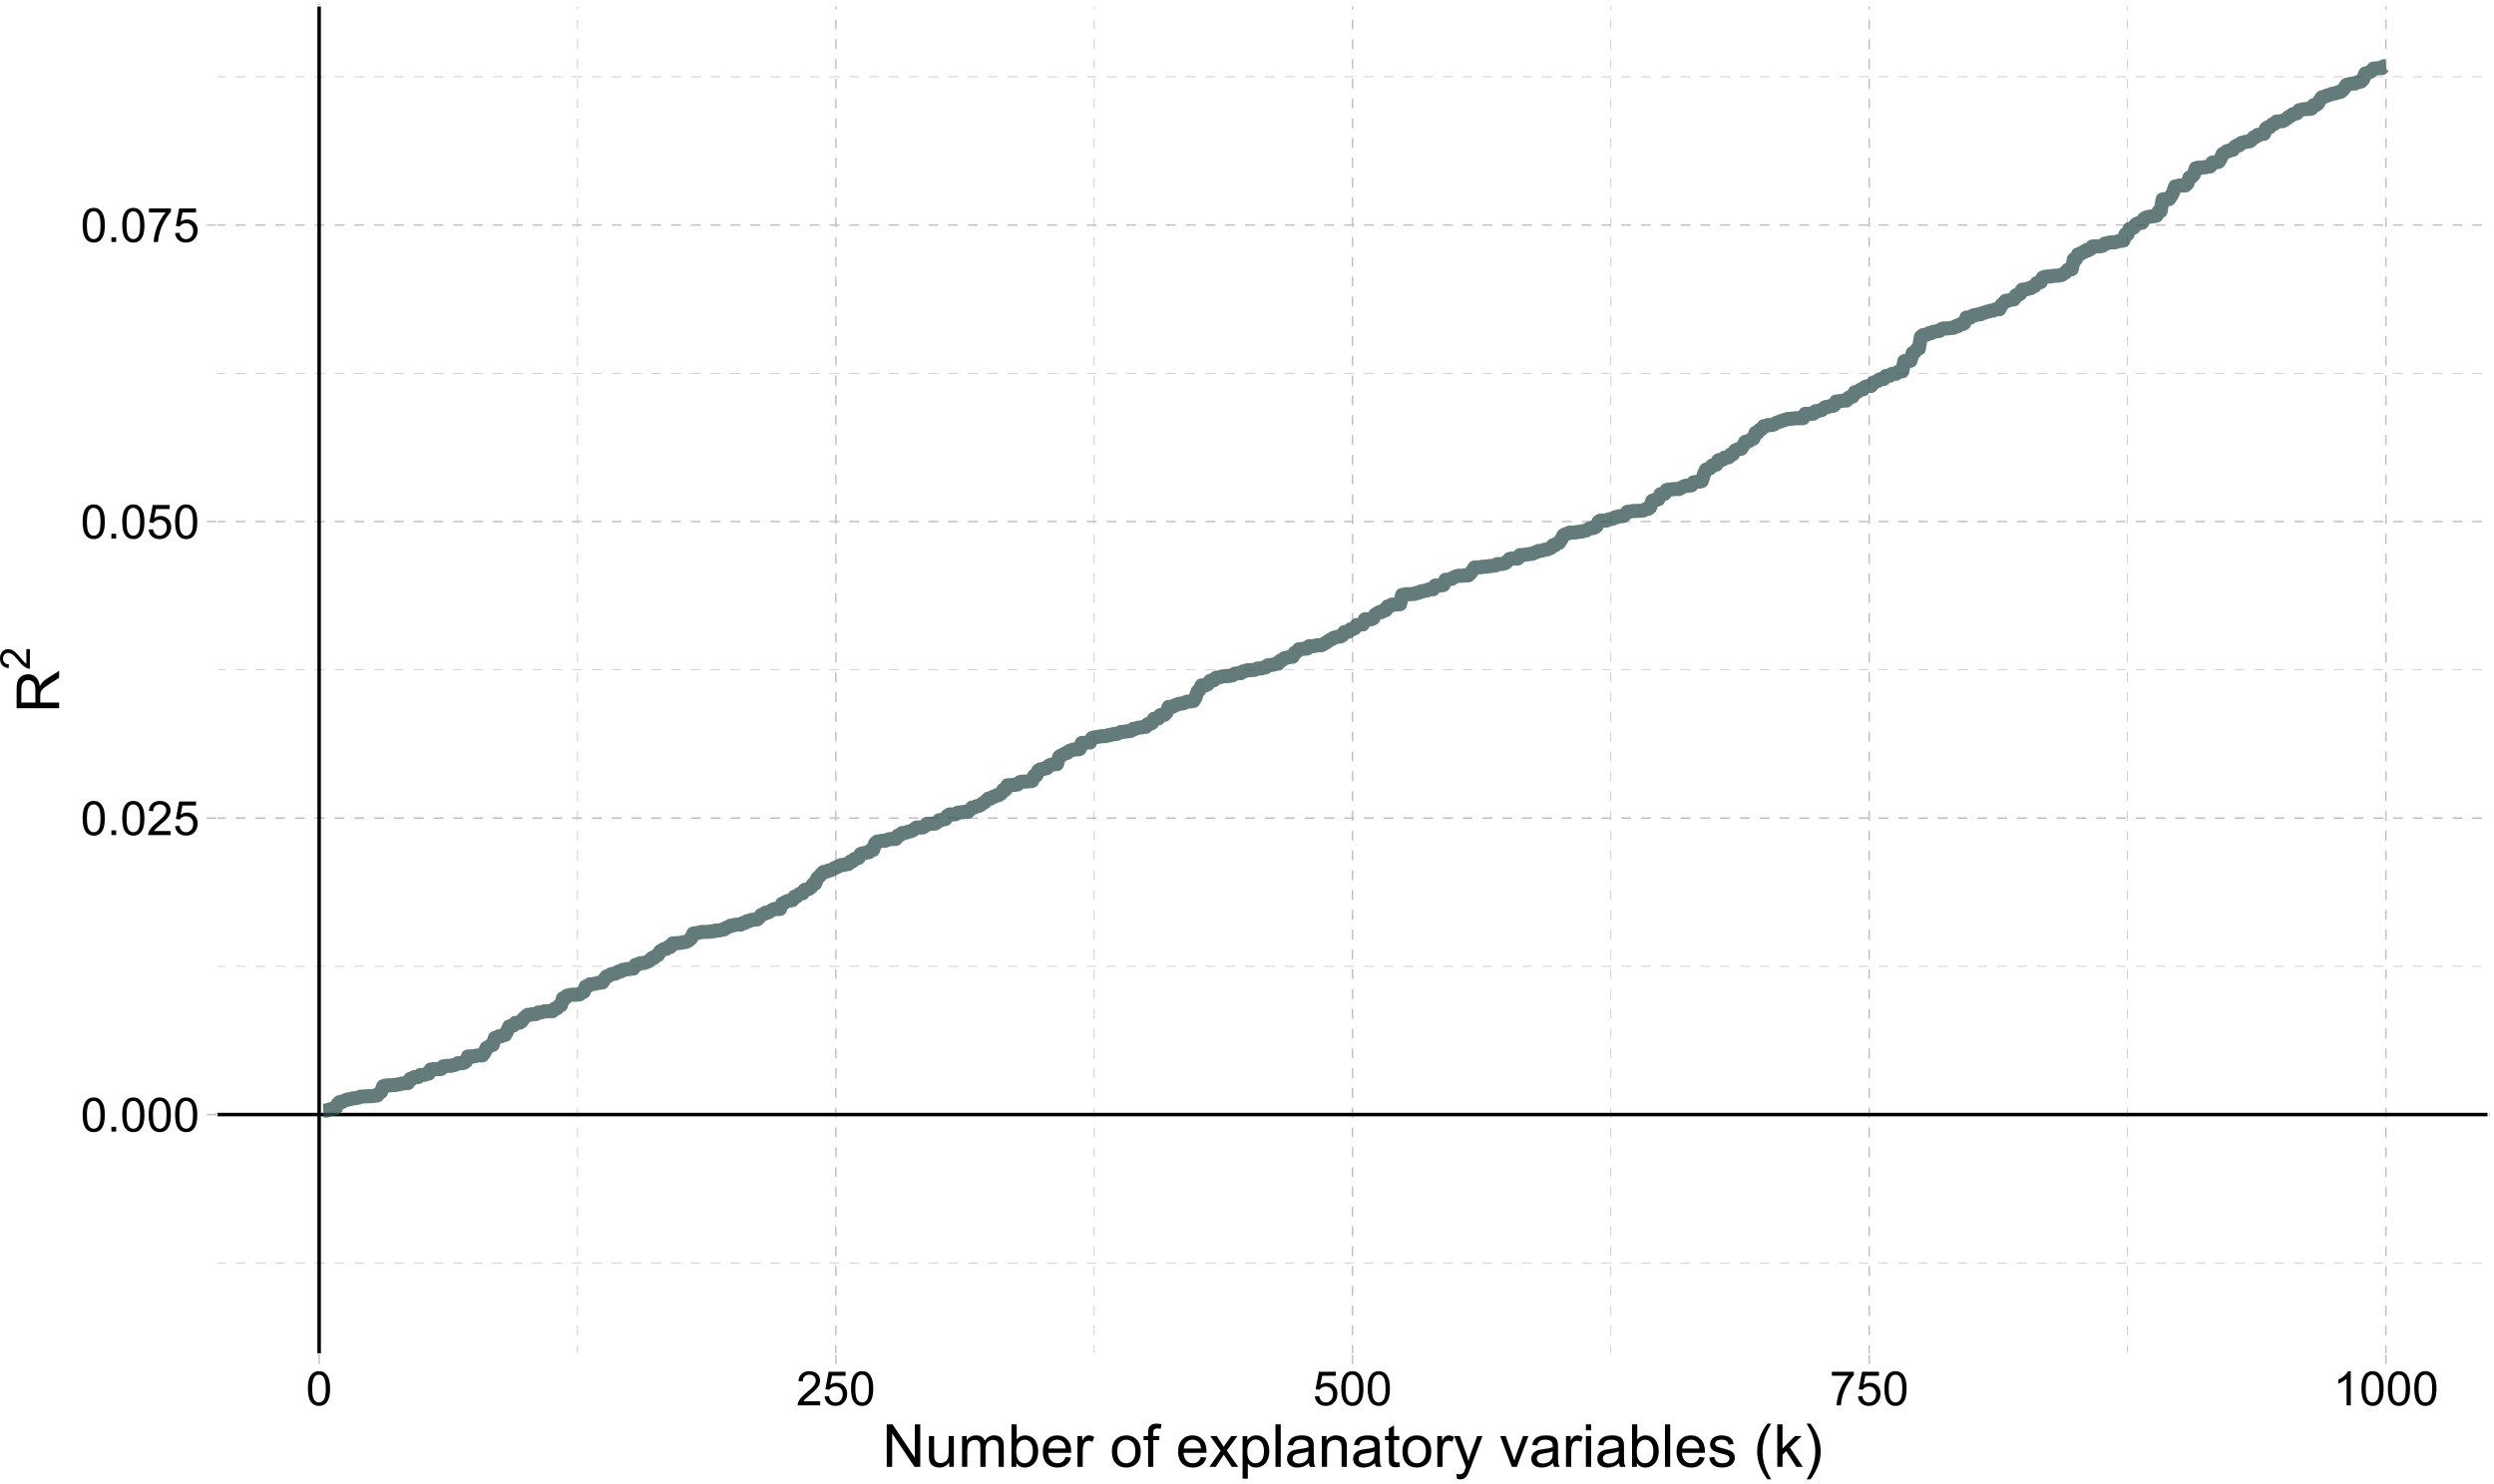 <?xml version="1.0" encoding="UTF-8"?>
<svg xmlns="http://www.w3.org/2000/svg" xmlns:xlink="http://www.w3.org/1999/xlink" width="756pt" height="450pt" viewBox="0 0 756 450" version="1.1">
<defs>
<g>
<symbol overflow="visible" id="glyph0-0">
<path style="stroke:none;" d="M 1.801 0 L 1.801 -9 L 9 -9 L 9 0 Z M 2.023 -0.227 L 8.773 -0.227 L 8.773 -8.773 L 2.023 -8.773 Z M 2.023 -0.227 "/>
</symbol>
<symbol overflow="visible" id="glyph0-1">
<path style="stroke:none;" d="M 0.598 -5.082 C 0.598 -6.297 0.723 -7.277 0.973 -8.023 C 1.223 -8.766 1.594 -9.34 2.09 -9.746 C 2.582 -10.145 3.203 -10.348 3.957 -10.352 C 4.508 -10.348 4.996 -10.234 5.414 -10.016 C 5.828 -9.789 6.172 -9.469 6.445 -9.051 C 6.719 -8.629 6.93 -8.117 7.086 -7.52 C 7.238 -6.914 7.316 -6.102 7.32 -5.082 C 7.316 -3.871 7.191 -2.895 6.945 -2.152 C 6.695 -1.406 6.324 -0.832 5.832 -0.43 C 5.332 -0.023 4.707 0.176 3.957 0.176 C 2.961 0.176 2.184 -0.18 1.617 -0.895 C 0.938 -1.75 0.598 -3.145 0.598 -5.082 Z M 1.898 -5.082 C 1.898 -3.387 2.094 -2.262 2.492 -1.703 C 2.883 -1.141 3.371 -0.859 3.957 -0.863 C 4.535 -0.859 5.027 -1.141 5.426 -1.707 C 5.82 -2.266 6.016 -3.391 6.02 -5.082 C 6.016 -6.777 5.82 -7.906 5.426 -8.465 C 5.027 -9.02 4.531 -9.297 3.945 -9.301 C 3.359 -9.297 2.895 -9.051 2.551 -8.562 C 2.113 -7.93 1.898 -6.77 1.898 -5.082 Z M 1.898 -5.082 "/>
</symbol>
<symbol overflow="visible" id="glyph0-2">
<path style="stroke:none;" d="M 1.309 0 L 1.309 -1.441 L 2.75 -1.441 L 2.75 0 Z M 1.309 0 "/>
</symbol>
<symbol overflow="visible" id="glyph0-3">
<path style="stroke:none;" d="M 7.25 -1.215 L 7.25 0 L 0.438 0 C 0.426 -0.305 0.473 -0.598 0.582 -0.879 C 0.754 -1.34 1.031 -1.797 1.414 -2.25 C 1.793 -2.699 2.348 -3.219 3.074 -3.812 C 4.191 -4.727 4.949 -5.453 5.344 -5.992 C 5.734 -6.527 5.93 -7.035 5.934 -7.516 C 5.93 -8.016 5.75 -8.438 5.395 -8.785 C 5.035 -9.125 4.566 -9.297 3.992 -9.301 C 3.379 -9.297 2.895 -9.117 2.531 -8.754 C 2.164 -8.387 1.977 -7.879 1.977 -7.234 L 0.676 -7.367 C 0.762 -8.336 1.098 -9.078 1.68 -9.586 C 2.258 -10.094 3.039 -10.348 4.023 -10.352 C 5.008 -10.348 5.789 -10.074 6.367 -9.527 C 6.941 -8.977 7.23 -8.297 7.234 -7.488 C 7.23 -7.074 7.145 -6.668 6.98 -6.273 C 6.809 -5.871 6.531 -5.449 6.141 -5.012 C 5.75 -4.566 5.098 -3.965 4.191 -3.199 C 3.426 -2.559 2.938 -2.125 2.727 -1.902 C 2.508 -1.672 2.332 -1.441 2.195 -1.215 Z M 7.25 -1.215 "/>
</symbol>
<symbol overflow="visible" id="glyph0-4">
<path style="stroke:none;" d="M 0.598 -2.699 L 1.926 -2.812 C 2.023 -2.164 2.25 -1.676 2.609 -1.352 C 2.965 -1.023 3.398 -0.859 3.91 -0.863 C 4.516 -0.859 5.031 -1.09 5.457 -1.551 C 5.875 -2.008 6.086 -2.617 6.09 -3.383 C 6.086 -4.102 5.883 -4.672 5.48 -5.09 C 5.07 -5.504 4.539 -5.711 3.887 -5.715 C 3.477 -5.711 3.109 -5.621 2.785 -5.438 C 2.453 -5.25 2.195 -5.008 2.012 -4.719 L 0.824 -4.871 L 1.82 -10.168 L 6.945 -10.168 L 6.945 -8.957 L 2.832 -8.957 L 2.277 -6.188 C 2.895 -6.617 3.543 -6.832 4.227 -6.836 C 5.121 -6.832 5.883 -6.52 6.504 -5.898 C 7.121 -5.273 7.43 -4.473 7.434 -3.496 C 7.43 -2.559 7.156 -1.75 6.617 -1.074 C 5.953 -0.238 5.051 0.176 3.91 0.176 C 2.969 0.176 2.203 -0.086 1.613 -0.609 C 1.016 -1.133 0.68 -1.828 0.598 -2.699 Z M 0.598 -2.699 "/>
</symbol>
<symbol overflow="visible" id="glyph0-5">
<path style="stroke:none;" d="M 0.684 -8.957 L 0.684 -10.176 L 7.355 -10.176 L 7.355 -9.191 C 6.695 -8.488 6.047 -7.559 5.402 -6.402 C 4.758 -5.242 4.258 -4.051 3.91 -2.832 C 3.652 -1.965 3.492 -1.023 3.426 0 L 2.125 0 C 2.137 -0.809 2.297 -1.785 2.602 -2.938 C 2.906 -4.082 3.34 -5.191 3.91 -6.258 C 4.477 -7.324 5.086 -8.223 5.73 -8.957 Z M 0.684 -8.957 "/>
</symbol>
<symbol overflow="visible" id="glyph0-6">
<path style="stroke:none;" d="M 5.363 0 L 4.098 0 L 4.098 -8.066 C 3.789 -7.773 3.391 -7.48 2.898 -7.191 C 2.402 -6.898 1.957 -6.684 1.566 -6.539 L 1.566 -7.762 C 2.27 -8.094 2.891 -8.496 3.422 -8.973 C 3.953 -9.441 4.328 -9.902 4.551 -10.352 L 5.363 -10.352 Z M 5.363 0 "/>
</symbol>
<symbol overflow="visible" id="glyph1-0">
<path style="stroke:none;" d="M 2.25 0 L 2.25 -11.25 L 11.25 -11.25 L 11.25 0 Z M 2.531 -0.281 L 10.969 -0.281 L 10.969 -10.969 L 2.531 -10.969 Z M 2.531 -0.281 "/>
</symbol>
<symbol overflow="visible" id="glyph1-1">
<path style="stroke:none;" d="M 1.371 0 L 1.371 -12.883 L 3.121 -12.883 L 9.887 -2.77 L 9.887 -12.883 L 11.523 -12.883 L 11.523 0 L 9.773 0 L 3.008 -10.125 L 3.008 0 Z M 1.371 0 "/>
</symbol>
<symbol overflow="visible" id="glyph1-2">
<path style="stroke:none;" d="M 7.305 0 L 7.305 -1.371 C 6.574 -0.316 5.586 0.211 4.344 0.211 C 3.789 0.211 3.273 0.105 2.797 -0.105 C 2.316 -0.316 1.965 -0.578 1.734 -0.898 C 1.504 -1.215 1.34 -1.609 1.25 -2.074 C 1.18 -2.383 1.148 -2.875 1.152 -3.551 L 1.152 -9.336 L 2.734 -9.336 L 2.734 -4.156 C 2.73 -3.328 2.762 -2.773 2.828 -2.488 C 2.926 -2.07 3.137 -1.742 3.461 -1.508 C 3.781 -1.266 4.18 -1.148 4.656 -1.152 C 5.129 -1.148 5.574 -1.27 5.992 -1.516 C 6.406 -1.758 6.699 -2.09 6.875 -2.508 C 7.047 -2.926 7.137 -3.531 7.137 -4.332 L 7.137 -9.336 L 8.719 -9.336 L 8.719 0 Z M 7.305 0 "/>
</symbol>
<symbol overflow="visible" id="glyph1-3">
<path style="stroke:none;" d="M 1.188 0 L 1.188 -9.336 L 2.602 -9.336 L 2.602 -8.023 C 2.891 -8.477 3.277 -8.848 3.77 -9.129 C 4.254 -9.406 4.809 -9.543 5.43 -9.547 C 6.121 -9.543 6.688 -9.398 7.133 -9.113 C 7.57 -8.824 7.883 -8.426 8.07 -7.91 C 8.805 -9 9.766 -9.543 10.953 -9.547 C 11.875 -9.543 12.586 -9.289 13.086 -8.777 C 13.582 -8.262 13.832 -7.469 13.836 -6.406 L 13.836 0 L 12.262 0 L 12.262 -5.879 C 12.258 -6.508 12.207 -6.965 12.105 -7.246 C 12.004 -7.523 11.816 -7.746 11.547 -7.918 C 11.277 -8.082 10.961 -8.168 10.602 -8.172 C 9.941 -8.168 9.398 -7.949 8.965 -7.516 C 8.527 -7.078 8.309 -6.379 8.312 -5.422 L 8.312 0 L 6.734 0 L 6.734 -6.062 C 6.73 -6.762 6.602 -7.289 6.348 -7.645 C 6.086 -7.992 5.664 -8.168 5.078 -8.172 C 4.633 -8.168 4.223 -8.051 3.844 -7.82 C 3.465 -7.582 3.191 -7.238 3.023 -6.793 C 2.852 -6.34 2.766 -5.691 2.77 -4.844 L 2.77 0 Z M 1.188 0 "/>
</symbol>
<symbol overflow="visible" id="glyph1-4">
<path style="stroke:none;" d="M 2.645 0 L 1.18 0 L 1.18 -12.883 L 2.758 -12.883 L 2.758 -8.289 C 3.426 -9.125 4.277 -9.543 5.316 -9.547 C 5.887 -9.543 6.434 -9.43 6.949 -9.199 C 7.461 -8.965 7.883 -8.637 8.215 -8.223 C 8.543 -7.801 8.801 -7.297 8.992 -6.707 C 9.176 -6.113 9.27 -5.48 9.273 -4.809 C 9.27 -3.203 8.875 -1.965 8.086 -1.098 C 7.293 -0.223 6.344 0.211 5.238 0.211 C 4.137 0.211 3.27 -0.246 2.645 -1.168 Z M 2.629 -4.738 C 2.625 -3.617 2.777 -2.809 3.086 -2.312 C 3.582 -1.496 4.254 -1.09 5.105 -1.09 C 5.793 -1.09 6.391 -1.387 6.898 -1.988 C 7.398 -2.586 7.652 -3.484 7.656 -4.676 C 7.652 -5.895 7.41 -6.793 6.93 -7.371 C 6.441 -7.949 5.855 -8.238 5.176 -8.242 C 4.48 -8.238 3.883 -7.938 3.383 -7.34 C 2.875 -6.738 2.625 -5.871 2.629 -4.738 Z M 2.629 -4.738 "/>
</symbol>
<symbol overflow="visible" id="glyph1-5">
<path style="stroke:none;" d="M 7.578 -3.008 L 9.211 -2.805 C 8.953 -1.848 8.473 -1.105 7.777 -0.578 C 7.078 -0.051 6.188 0.211 5.105 0.211 C 3.738 0.211 2.656 -0.207 1.859 -1.051 C 1.055 -1.887 0.656 -3.066 0.66 -4.586 C 0.656 -6.156 1.059 -7.375 1.871 -8.246 C 2.676 -9.109 3.727 -9.543 5.02 -9.547 C 6.266 -9.543 7.285 -9.117 8.078 -8.27 C 8.867 -7.418 9.262 -6.223 9.266 -4.684 C 9.262 -4.586 9.258 -4.445 9.254 -4.262 L 2.293 -4.262 C 2.348 -3.234 2.641 -2.449 3.164 -1.906 C 3.684 -1.359 4.332 -1.09 5.117 -1.09 C 5.691 -1.09 6.188 -1.242 6.598 -1.547 C 7.008 -1.852 7.332 -2.336 7.578 -3.008 Z M 2.383 -5.562 L 7.594 -5.562 C 7.523 -6.344 7.324 -6.934 6.996 -7.328 C 6.492 -7.934 5.836 -8.238 5.035 -8.242 C 4.305 -8.238 3.695 -7.996 3.203 -7.512 C 2.707 -7.027 2.434 -6.375 2.383 -5.562 Z M 2.383 -5.562 "/>
</symbol>
<symbol overflow="visible" id="glyph1-6">
<path style="stroke:none;" d="M 1.168 0 L 1.168 -9.336 L 2.594 -9.336 L 2.594 -7.918 C 2.953 -8.578 3.289 -9.016 3.598 -9.23 C 3.906 -9.438 4.242 -9.543 4.613 -9.547 C 5.145 -9.543 5.688 -9.375 6.242 -9.035 L 5.695 -7.566 C 5.309 -7.793 4.922 -7.91 4.535 -7.91 C 4.188 -7.91 3.875 -7.805 3.602 -7.598 C 3.324 -7.387 3.129 -7.098 3.016 -6.734 C 2.836 -6.168 2.746 -5.555 2.75 -4.887 L 2.75 0 Z M 1.168 0 "/>
</symbol>
<symbol overflow="visible" id="glyph1-7">
<path style="stroke:none;" d=""/>
</symbol>
<symbol overflow="visible" id="glyph1-8">
<path style="stroke:none;" d="M 0.598 -4.668 C 0.598 -6.391 1.078 -7.672 2.039 -8.508 C 2.84 -9.199 3.816 -9.543 4.977 -9.547 C 6.254 -9.543 7.305 -9.125 8.121 -8.285 C 8.934 -7.441 9.34 -6.277 9.344 -4.797 C 9.34 -3.594 9.16 -2.648 8.801 -1.961 C 8.441 -1.27 7.914 -0.734 7.227 -0.359 C 6.535 0.023 5.785 0.211 4.977 0.211 C 3.664 0.211 2.609 -0.207 1.805 -1.047 C 1 -1.883 0.598 -3.09 0.598 -4.668 Z M 2.223 -4.668 C 2.219 -3.469 2.48 -2.574 3.004 -1.98 C 3.523 -1.387 4.18 -1.09 4.977 -1.09 C 5.758 -1.09 6.41 -1.387 6.934 -1.984 C 7.453 -2.582 7.715 -3.492 7.719 -4.719 C 7.715 -5.871 7.453 -6.746 6.93 -7.344 C 6.402 -7.934 5.75 -8.23 4.977 -8.234 C 4.18 -8.23 3.523 -7.938 3.004 -7.348 C 2.48 -6.754 2.219 -5.859 2.223 -4.668 Z M 2.223 -4.668 "/>
</symbol>
<symbol overflow="visible" id="glyph1-9">
<path style="stroke:none;" d="M 1.562 0 L 1.562 -8.102 L 0.168 -8.102 L 0.168 -9.336 L 1.562 -9.336 L 1.562 -10.328 C 1.559 -10.949 1.613 -11.414 1.73 -11.727 C 1.879 -12.133 2.148 -12.465 2.535 -12.723 C 2.914 -12.973 3.453 -13.102 4.148 -13.105 C 4.594 -13.102 5.086 -13.047 5.625 -12.945 L 5.387 -11.566 C 5.055 -11.625 4.746 -11.652 4.457 -11.656 C 3.973 -11.652 3.633 -11.551 3.434 -11.348 C 3.234 -11.141 3.133 -10.758 3.137 -10.195 L 3.137 -9.336 L 4.957 -9.336 L 4.957 -8.102 L 3.137 -8.102 L 3.137 0 Z M 1.562 0 "/>
</symbol>
<symbol overflow="visible" id="glyph1-10">
<path style="stroke:none;" d="M 0.133 0 L 3.543 -4.852 L 0.387 -9.336 L 2.363 -9.336 L 3.797 -7.145 C 4.066 -6.727 4.281 -6.379 4.445 -6.102 C 4.703 -6.484 4.941 -6.828 5.16 -7.129 L 6.734 -9.336 L 8.621 -9.336 L 5.398 -4.938 L 8.867 0 L 6.926 0 L 5.008 -2.898 L 4.5 -3.684 L 2.047 0 Z M 0.133 0 "/>
</symbol>
<symbol overflow="visible" id="glyph1-11">
<path style="stroke:none;" d="M 1.188 3.578 L 1.188 -9.336 L 2.629 -9.336 L 2.629 -8.121 C 2.965 -8.594 3.348 -8.949 3.777 -9.188 C 4.203 -9.426 4.723 -9.543 5.336 -9.547 C 6.129 -9.543 6.832 -9.34 7.445 -8.93 C 8.051 -8.516 8.512 -7.934 8.824 -7.191 C 9.133 -6.441 9.285 -5.625 9.289 -4.738 C 9.285 -3.781 9.113 -2.922 8.773 -2.156 C 8.43 -1.391 7.934 -0.805 7.281 -0.398 C 6.625 0.008 5.938 0.211 5.219 0.211 C 4.691 0.211 4.219 0.102 3.801 -0.121 C 3.379 -0.344 3.035 -0.625 2.77 -0.969 L 2.77 3.578 Z M 2.617 -4.613 C 2.613 -3.41 2.855 -2.523 3.348 -1.949 C 3.832 -1.375 4.422 -1.09 5.117 -1.09 C 5.816 -1.09 6.418 -1.387 6.922 -1.98 C 7.418 -2.574 7.668 -3.496 7.672 -4.746 C 7.668 -5.934 7.426 -6.824 6.938 -7.418 C 6.445 -8.008 5.859 -8.301 5.188 -8.305 C 4.508 -8.301 3.91 -7.988 3.395 -7.359 C 2.871 -6.727 2.613 -5.809 2.617 -4.613 Z M 2.617 -4.613 "/>
</symbol>
<symbol overflow="visible" id="glyph1-12">
<path style="stroke:none;" d="M 1.152 0 L 1.152 -12.883 L 2.734 -12.883 L 2.734 0 Z M 1.152 0 "/>
</symbol>
<symbol overflow="visible" id="glyph1-13">
<path style="stroke:none;" d="M 7.277 -1.152 C 6.691 -0.652 6.125 -0.301 5.586 -0.098 C 5.039 0.109 4.457 0.211 3.84 0.211 C 2.812 0.211 2.027 -0.039 1.477 -0.539 C 0.922 -1.039 0.645 -1.68 0.648 -2.461 C 0.645 -2.918 0.75 -3.336 0.961 -3.715 C 1.168 -4.09 1.438 -4.391 1.777 -4.621 C 2.113 -4.848 2.496 -5.02 2.918 -5.141 C 3.227 -5.219 3.695 -5.301 4.324 -5.379 C 5.602 -5.531 6.539 -5.711 7.145 -5.922 C 7.148 -6.137 7.152 -6.273 7.156 -6.336 C 7.152 -6.977 7.004 -7.434 6.707 -7.699 C 6.301 -8.055 5.699 -8.23 4.906 -8.234 C 4.156 -8.23 3.609 -8.102 3.258 -7.844 C 2.902 -7.582 2.637 -7.121 2.469 -6.461 L 0.922 -6.672 C 1.059 -7.332 1.293 -7.867 1.617 -8.273 C 1.938 -8.68 2.402 -8.992 3.016 -9.215 C 3.621 -9.434 4.328 -9.543 5.133 -9.547 C 5.93 -9.543 6.574 -9.449 7.074 -9.266 C 7.566 -9.074 7.934 -8.84 8.172 -8.555 C 8.402 -8.27 8.566 -7.91 8.664 -7.48 C 8.715 -7.207 8.742 -6.719 8.746 -6.02 L 8.746 -3.91 C 8.742 -2.434 8.773 -1.504 8.844 -1.117 C 8.906 -0.727 9.043 -0.355 9.246 0 L 7.594 0 C 7.43 -0.328 7.324 -0.711 7.277 -1.152 Z M 7.145 -4.684 C 6.566 -4.445 5.707 -4.246 4.562 -4.086 C 3.91 -3.988 3.449 -3.883 3.18 -3.77 C 2.91 -3.648 2.703 -3.477 2.555 -3.254 C 2.406 -3.027 2.332 -2.777 2.336 -2.504 C 2.332 -2.078 2.492 -1.727 2.816 -1.449 C 3.133 -1.164 3.602 -1.023 4.219 -1.027 C 4.828 -1.023 5.367 -1.156 5.844 -1.426 C 6.312 -1.691 6.664 -2.059 6.891 -2.523 C 7.059 -2.879 7.141 -3.406 7.145 -4.105 Z M 7.145 -4.684 "/>
</symbol>
<symbol overflow="visible" id="glyph1-14">
<path style="stroke:none;" d="M 1.188 0 L 1.188 -9.336 L 2.609 -9.336 L 2.609 -8.008 C 3.293 -9.031 4.285 -9.543 5.582 -9.547 C 6.141 -9.543 6.656 -9.441 7.133 -9.242 C 7.602 -9.035 7.957 -8.77 8.191 -8.445 C 8.426 -8.113 8.59 -7.727 8.684 -7.277 C 8.742 -6.98 8.77 -6.465 8.773 -5.738 L 8.773 0 L 7.188 0 L 7.188 -5.68 C 7.184 -6.32 7.121 -6.801 7.004 -7.121 C 6.879 -7.438 6.66 -7.695 6.348 -7.887 C 6.031 -8.074 5.664 -8.168 5.246 -8.172 C 4.566 -8.168 3.984 -7.953 3.5 -7.531 C 3.008 -7.102 2.766 -6.293 2.77 -5.098 L 2.77 0 Z M 1.188 0 "/>
</symbol>
<symbol overflow="visible" id="glyph1-15">
<path style="stroke:none;" d="M 4.641 -1.414 L 4.867 -0.016 C 4.422 0.078 4.023 0.121 3.672 0.125 C 3.098 0.121 2.652 0.035 2.336 -0.148 C 2.02 -0.328 1.797 -0.566 1.668 -0.863 C 1.539 -1.156 1.477 -1.781 1.477 -2.734 L 1.477 -8.102 L 0.316 -8.102 L 0.316 -9.336 L 1.477 -9.336 L 1.477 -11.645 L 3.051 -12.594 L 3.051 -9.336 L 4.641 -9.336 L 4.641 -8.102 L 3.051 -8.102 L 3.051 -2.645 C 3.047 -2.191 3.074 -1.902 3.133 -1.773 C 3.188 -1.645 3.277 -1.543 3.406 -1.465 C 3.527 -1.387 3.707 -1.348 3.945 -1.352 C 4.117 -1.348 4.352 -1.367 4.641 -1.414 Z M 4.641 -1.414 "/>
</symbol>
<symbol overflow="visible" id="glyph1-16">
<path style="stroke:none;" d="M 1.117 3.594 L 0.941 2.109 C 1.285 2.203 1.586 2.25 1.844 2.25 C 2.195 2.25 2.477 2.191 2.691 2.074 C 2.898 1.957 3.07 1.793 3.207 1.582 C 3.305 1.422 3.469 1.027 3.691 0.406 C 3.719 0.312 3.766 0.184 3.832 0.016 L 0.289 -9.336 L 1.996 -9.336 L 3.938 -3.93 C 4.188 -3.238 4.41 -2.516 4.613 -1.766 C 4.793 -2.488 5.012 -3.199 5.266 -3.895 L 7.258 -9.336 L 8.844 -9.336 L 5.289 0.156 C 4.906 1.18 4.609 1.887 4.402 2.277 C 4.117 2.797 3.797 3.18 3.434 3.422 C 3.07 3.664 2.637 3.785 2.137 3.789 C 1.828 3.785 1.488 3.719 1.117 3.594 Z M 1.117 3.594 "/>
</symbol>
<symbol overflow="visible" id="glyph1-17">
<path style="stroke:none;" d="M 3.781 0 L 0.227 -9.336 L 1.898 -9.336 L 3.902 -3.742 C 4.117 -3.137 4.316 -2.512 4.5 -1.863 C 4.641 -2.355 4.836 -2.945 5.09 -3.641 L 7.164 -9.336 L 8.789 -9.336 L 5.258 0 Z M 3.781 0 "/>
</symbol>
<symbol overflow="visible" id="glyph1-18">
<path style="stroke:none;" d="M 1.195 -11.066 L 1.195 -12.883 L 2.777 -12.883 L 2.777 -11.066 Z M 1.195 0 L 1.195 -9.336 L 2.777 -9.336 L 2.777 0 Z M 1.195 0 "/>
</symbol>
<symbol overflow="visible" id="glyph1-19">
<path style="stroke:none;" d="M 0.555 -2.785 L 2.117 -3.031 C 2.203 -2.402 2.449 -1.922 2.852 -1.59 C 3.25 -1.254 3.812 -1.09 4.535 -1.09 C 5.262 -1.09 5.801 -1.234 6.152 -1.531 C 6.504 -1.824 6.68 -2.172 6.68 -2.574 C 6.68 -2.926 6.523 -3.207 6.215 -3.418 C 5.996 -3.555 5.457 -3.734 4.598 -3.953 C 3.434 -4.246 2.629 -4.5 2.184 -4.715 C 1.734 -4.926 1.395 -5.223 1.164 -5.602 C 0.93 -5.98 0.812 -6.398 0.816 -6.855 C 0.812 -7.27 0.91 -7.652 1.102 -8.012 C 1.293 -8.363 1.551 -8.66 1.883 -8.895 C 2.125 -9.074 2.461 -9.227 2.887 -9.355 C 3.309 -9.48 3.766 -9.543 4.254 -9.547 C 4.984 -9.543 5.625 -9.438 6.184 -9.23 C 6.734 -9.016 7.145 -8.73 7.41 -8.371 C 7.672 -8.008 7.852 -7.527 7.953 -6.926 L 6.406 -6.715 C 6.332 -7.195 6.129 -7.57 5.793 -7.84 C 5.453 -8.105 4.977 -8.238 4.367 -8.242 C 3.637 -8.238 3.121 -8.117 2.812 -7.883 C 2.5 -7.641 2.344 -7.359 2.348 -7.039 C 2.344 -6.832 2.406 -6.648 2.539 -6.484 C 2.664 -6.312 2.867 -6.172 3.148 -6.062 C 3.301 -6.004 3.766 -5.871 4.543 -5.66 C 5.66 -5.359 6.441 -5.113 6.887 -4.926 C 7.324 -4.734 7.672 -4.457 7.926 -4.094 C 8.176 -3.73 8.301 -3.281 8.305 -2.742 C 8.301 -2.215 8.148 -1.719 7.844 -1.254 C 7.535 -0.785 7.09 -0.422 6.512 -0.172 C 5.926 0.086 5.27 0.211 4.543 0.211 C 3.328 0.211 2.406 -0.039 1.77 -0.543 C 1.133 -1.047 0.727 -1.793 0.555 -2.785 Z M 0.555 -2.785 "/>
</symbol>
<symbol overflow="visible" id="glyph1-20">
<path style="stroke:none;" d="M 4.211 3.789 C 3.332 2.684 2.594 1.398 1.992 -0.078 C 1.391 -1.551 1.09 -3.082 1.09 -4.668 C 1.09 -6.059 1.312 -7.395 1.766 -8.676 C 2.289 -10.156 3.105 -11.633 4.211 -13.105 L 5.344 -13.105 C 4.633 -11.883 4.164 -11.012 3.938 -10.492 C 3.578 -9.684 3.297 -8.84 3.094 -7.961 C 2.84 -6.863 2.711 -5.762 2.715 -4.656 C 2.711 -1.836 3.59 0.977 5.344 3.789 Z M 4.211 3.789 "/>
</symbol>
<symbol overflow="visible" id="glyph1-21">
<path style="stroke:none;" d="M 1.195 0 L 1.195 -12.883 L 2.777 -12.883 L 2.777 -5.539 L 6.523 -9.336 L 8.57 -9.336 L 5 -5.871 L 8.93 0 L 6.977 0 L 3.895 -4.773 L 2.777 -3.699 L 2.777 0 Z M 1.195 0 "/>
</symbol>
<symbol overflow="visible" id="glyph1-22">
<path style="stroke:none;" d="M 2.223 3.789 L 1.09 3.789 C 2.84 0.977 3.715 -1.836 3.719 -4.656 C 3.715 -5.758 3.59 -6.852 3.34 -7.938 C 3.137 -8.812 2.855 -9.656 2.504 -10.469 C 2.273 -10.992 1.805 -11.871 1.09 -13.105 L 2.223 -13.105 C 3.32 -11.633 4.137 -10.156 4.668 -8.676 C 5.117 -7.395 5.344 -6.059 5.344 -4.668 C 5.344 -3.082 5.039 -1.551 4.434 -0.078 C 3.824 1.398 3.086 2.684 2.223 3.789 Z M 2.223 3.789 "/>
</symbol>
<symbol overflow="visible" id="glyph2-0">
<path style="stroke:none;" d="M 0 -2.25 L -11.25 -2.25 L -11.25 -11.25 L 0 -11.25 Z M -0.281 -2.531 L -0.281 -10.969 L -10.969 -10.969 L -10.969 -2.531 Z M -0.281 -2.531 "/>
</symbol>
<symbol overflow="visible" id="glyph2-1">
<path style="stroke:none;" d="M 0 -1.414 L -12.883 -1.414 L -12.883 -7.129 C -12.879 -8.273 -12.762 -9.145 -12.535 -9.746 C -12.301 -10.34 -11.895 -10.82 -11.312 -11.18 C -10.723 -11.535 -10.074 -11.711 -9.367 -11.715 C -8.449 -11.711 -7.68 -11.418 -7.055 -10.828 C -6.43 -10.234 -6.031 -9.32 -5.863 -8.086 C -5.641 -8.535 -5.426 -8.875 -5.219 -9.113 C -4.762 -9.605 -4.191 -10.078 -3.508 -10.531 L 0 -12.77 L 0 -10.625 L -2.68 -8.922 C -3.449 -8.418 -4.043 -8.008 -4.453 -7.688 C -4.863 -7.367 -5.148 -7.078 -5.316 -6.824 C -5.477 -6.566 -5.594 -6.309 -5.66 -6.047 C -5.699 -5.852 -5.719 -5.535 -5.723 -5.098 L -5.723 -3.121 L 0 -3.121 Z M -7.199 -3.121 L -7.199 -6.785 C -7.195 -7.562 -7.273 -8.172 -7.438 -8.613 C -7.594 -9.051 -7.852 -9.383 -8.211 -9.613 C -8.562 -9.84 -8.949 -9.953 -9.367 -9.957 C -9.973 -9.953 -10.473 -9.734 -10.871 -9.293 C -11.262 -8.852 -11.461 -8.152 -11.461 -7.199 L -11.461 -3.121 Z M -7.199 -3.121 "/>
</symbol>
<symbol overflow="visible" id="glyph3-0">
<path style="stroke:none;" d="M 0 -1.574 L -7.875 -1.574 L -7.875 -7.875 L 0 -7.875 Z M -0.195 -1.773 L -0.195 -7.68 L -7.68 -7.68 L -7.68 -1.773 Z M -0.195 -1.773 "/>
</symbol>
<symbol overflow="visible" id="glyph3-1">
<path style="stroke:none;" d="M -1.062 -6.344 L 0 -6.344 L 0 -0.383 C -0.266 -0.367 -0.52 -0.41 -0.77 -0.512 C -1.172 -0.66 -1.574 -0.902 -1.969 -1.238 C -2.359 -1.57 -2.812 -2.055 -3.336 -2.688 C -4.133 -3.668 -4.77 -4.332 -5.242 -4.676 C -5.711 -5.02 -6.156 -5.191 -6.578 -5.191 C -7.012 -5.191 -7.383 -5.031 -7.688 -4.719 C -7.988 -4.402 -8.137 -3.996 -8.141 -3.496 C -8.137 -2.961 -7.977 -2.535 -7.66 -2.215 C -7.336 -1.895 -6.895 -1.73 -6.332 -1.73 L -6.449 -0.59 C -7.297 -0.664 -7.941 -0.957 -8.387 -1.469 C -8.828 -1.977 -9.051 -2.66 -9.055 -3.52 C -9.051 -4.383 -8.812 -5.066 -8.336 -5.574 C -7.855 -6.074 -7.262 -6.328 -6.551 -6.332 C -6.191 -6.328 -5.836 -6.254 -5.488 -6.109 C -5.137 -5.957 -4.77 -5.711 -4.387 -5.371 C -4 -5.027 -3.473 -4.461 -2.801 -3.668 C -2.238 -3.004 -1.859 -2.574 -1.664 -2.387 C -1.465 -2.195 -1.262 -2.039 -1.062 -1.918 Z M -1.062 -6.344 "/>
</symbol>
</g>
<clipPath id="clip1">
  <path d="M 65.418 1.441 L 754.559 1.441 L 754.559 410.879 L 65.418 410.879 Z M 65.418 1.441 "/>
</clipPath>
<clipPath id="clip2">
  <path d="M 65.418 382 L 754.559 382 L 754.559 384 L 65.418 384 Z M 65.418 382 "/>
</clipPath>
<clipPath id="clip3">
  <path d="M 65.418 292 L 754.559 292 L 754.559 294 L 65.418 294 Z M 65.418 292 "/>
</clipPath>
<clipPath id="clip4">
  <path d="M 65.418 202 L 754.559 202 L 754.559 204 L 65.418 204 Z M 65.418 202 "/>
</clipPath>
<clipPath id="clip5">
  <path d="M 65.418 113 L 754.559 113 L 754.559 114 L 65.418 114 Z M 65.418 113 "/>
</clipPath>
<clipPath id="clip6">
  <path d="M 65.418 23 L 754.559 23 L 754.559 24 L 65.418 24 Z M 65.418 23 "/>
</clipPath>
<clipPath id="clip7">
  <path d="M 174 1.441 L 176 1.441 L 176 410.879 L 174 410.879 Z M 174 1.441 "/>
</clipPath>
<clipPath id="clip8">
  <path d="M 331 1.441 L 332 1.441 L 332 410.879 L 331 410.879 Z M 331 1.441 "/>
</clipPath>
<clipPath id="clip9">
  <path d="M 488 1.441 L 489 1.441 L 489 410.879 L 488 410.879 Z M 488 1.441 "/>
</clipPath>
<clipPath id="clip10">
  <path d="M 644 1.441 L 646 1.441 L 646 410.879 L 644 410.879 Z M 644 1.441 "/>
</clipPath>
<clipPath id="clip11">
  <path d="M 65.418 337 L 754.559 337 L 754.559 339 L 65.418 339 Z M 65.418 337 "/>
</clipPath>
<clipPath id="clip12">
  <path d="M 65.418 247 L 754.559 247 L 754.559 249 L 65.418 249 Z M 65.418 247 "/>
</clipPath>
<clipPath id="clip13">
  <path d="M 65.418 157 L 754.559 157 L 754.559 159 L 65.418 159 Z M 65.418 157 "/>
</clipPath>
<clipPath id="clip14">
  <path d="M 65.418 68 L 754.559 68 L 754.559 69 L 65.418 69 Z M 65.418 68 "/>
</clipPath>
<clipPath id="clip15">
  <path d="M 96 1.441 L 97 1.441 L 97 410.879 L 96 410.879 Z M 96 1.441 "/>
</clipPath>
<clipPath id="clip16">
  <path d="M 253 1.441 L 254 1.441 L 254 410.879 L 253 410.879 Z M 253 1.441 "/>
</clipPath>
<clipPath id="clip17">
  <path d="M 409 1.441 L 411 1.441 L 411 410.879 L 409 410.879 Z M 409 1.441 "/>
</clipPath>
<clipPath id="clip18">
  <path d="M 566 1.441 L 567 1.441 L 567 410.879 L 566 410.879 Z M 566 1.441 "/>
</clipPath>
<clipPath id="clip19">
  <path d="M 723 1.441 L 724 1.441 L 724 410.879 L 723 410.879 Z M 723 1.441 "/>
</clipPath>
<clipPath id="clip20">
  <path d="M 65.418 337 L 754.559 337 L 754.559 339 L 65.418 339 Z M 65.418 337 "/>
</clipPath>
<clipPath id="clip21">
  <path d="M 96 1.441 L 98 1.441 L 98 410.879 L 96 410.879 Z M 96 1.441 "/>
</clipPath>
<clipPath id="clip22">
  <path d="M 65.418 1.441 L 754.559 1.441 L 754.559 410.879 L 65.418 410.879 Z M 65.418 1.441 "/>
</clipPath>
</defs>
<g id="surface294">
<rect x="0" y="0" width="756" height="450" style="fill:rgb(100%,100%,100%);fill-opacity:1;stroke:none;"/>
<rect x="0" y="0" width="756" height="450" style="fill:rgb(100%,100%,100%);fill-opacity:1;stroke:none;"/>
<g clip-path="url(#clip1)" clip-rule="nonzero">
<path style="fill:none;stroke-width:1.067;stroke-linecap:round;stroke-linejoin:round;stroke:rgb(100%,100%,100%);stroke-opacity:1;stroke-miterlimit:10;" d="M 65.418 410.879 L 754.559 410.879 L 754.559 1.441 L 65.418 1.441 Z M 65.418 410.879 "/>
</g>
<g clip-path="url(#clip2)" clip-rule="nonzero">
<path style="fill:none;stroke-width:0.213;stroke-linecap:butt;stroke-linejoin:round;stroke:rgb(74.51%,74.51%,74.51%);stroke-opacity:1;stroke-dasharray:3,3;stroke-miterlimit:10;" d="M 65.418 382.918 L 754.559 382.918 "/>
</g>
<g clip-path="url(#clip3)" clip-rule="nonzero">
<path style="fill:none;stroke-width:0.213;stroke-linecap:butt;stroke-linejoin:round;stroke:rgb(74.51%,74.51%,74.51%);stroke-opacity:1;stroke-dasharray:3,3;stroke-miterlimit:10;" d="M 65.418 293.004 L 754.559 293.004 "/>
</g>
<g clip-path="url(#clip4)" clip-rule="nonzero">
<path style="fill:none;stroke-width:0.213;stroke-linecap:butt;stroke-linejoin:round;stroke:rgb(74.51%,74.51%,74.51%);stroke-opacity:1;stroke-dasharray:3,3;stroke-miterlimit:10;" d="M 65.418 203.094 L 754.559 203.094 "/>
</g>
<g clip-path="url(#clip5)" clip-rule="nonzero">
<path style="fill:none;stroke-width:0.213;stroke-linecap:butt;stroke-linejoin:round;stroke:rgb(74.51%,74.51%,74.51%);stroke-opacity:1;stroke-dasharray:3,3;stroke-miterlimit:10;" d="M 65.418 113.184 L 754.559 113.184 "/>
</g>
<g clip-path="url(#clip6)" clip-rule="nonzero">
<path style="fill:none;stroke-width:0.213;stroke-linecap:butt;stroke-linejoin:round;stroke:rgb(74.51%,74.51%,74.51%);stroke-opacity:1;stroke-dasharray:3,3;stroke-miterlimit:10;" d="M 65.418 23.27 L 754.559 23.27 "/>
</g>
<g clip-path="url(#clip7)" clip-rule="nonzero">
<path style="fill:none;stroke-width:0.213;stroke-linecap:butt;stroke-linejoin:round;stroke:rgb(74.51%,74.51%,74.51%);stroke-opacity:1;stroke-dasharray:3,3;stroke-miterlimit:10;" d="M 175.055 410.879 L 175.055 1.441 "/>
</g>
<g clip-path="url(#clip8)" clip-rule="nonzero">
<path style="fill:none;stroke-width:0.213;stroke-linecap:butt;stroke-linejoin:round;stroke:rgb(74.51%,74.51%,74.51%);stroke-opacity:1;stroke-dasharray:3,3;stroke-miterlimit:10;" d="M 331.676 410.879 L 331.676 1.441 "/>
</g>
<g clip-path="url(#clip9)" clip-rule="nonzero">
<path style="fill:none;stroke-width:0.213;stroke-linecap:butt;stroke-linejoin:round;stroke:rgb(74.51%,74.51%,74.51%);stroke-opacity:1;stroke-dasharray:3,3;stroke-miterlimit:10;" d="M 488.301 410.879 L 488.301 1.441 "/>
</g>
<g clip-path="url(#clip10)" clip-rule="nonzero">
<path style="fill:none;stroke-width:0.213;stroke-linecap:butt;stroke-linejoin:round;stroke:rgb(74.51%,74.51%,74.51%);stroke-opacity:1;stroke-dasharray:3,3;stroke-miterlimit:10;" d="M 644.922 410.879 L 644.922 1.441 "/>
</g>
<g clip-path="url(#clip11)" clip-rule="nonzero">
<path style="fill:none;stroke-width:0.427;stroke-linecap:butt;stroke-linejoin:round;stroke:rgb(74.51%,74.51%,74.51%);stroke-opacity:1;stroke-dasharray:3,3;stroke-miterlimit:10;" d="M 65.418 337.961 L 754.559 337.961 "/>
</g>
<g clip-path="url(#clip12)" clip-rule="nonzero">
<path style="fill:none;stroke-width:0.427;stroke-linecap:butt;stroke-linejoin:round;stroke:rgb(74.51%,74.51%,74.51%);stroke-opacity:1;stroke-dasharray:3,3;stroke-miterlimit:10;" d="M 65.418 248.051 L 754.559 248.051 "/>
</g>
<g clip-path="url(#clip13)" clip-rule="nonzero">
<path style="fill:none;stroke-width:0.427;stroke-linecap:butt;stroke-linejoin:round;stroke:rgb(74.51%,74.51%,74.51%);stroke-opacity:1;stroke-dasharray:3,3;stroke-miterlimit:10;" d="M 65.418 158.137 L 754.559 158.137 "/>
</g>
<g clip-path="url(#clip14)" clip-rule="nonzero">
<path style="fill:none;stroke-width:0.427;stroke-linecap:butt;stroke-linejoin:round;stroke:rgb(74.51%,74.51%,74.51%);stroke-opacity:1;stroke-dasharray:3,3;stroke-miterlimit:10;" d="M 65.418 68.227 L 754.559 68.227 "/>
</g>
<g clip-path="url(#clip15)" clip-rule="nonzero">
<path style="fill:none;stroke-width:0.427;stroke-linecap:butt;stroke-linejoin:round;stroke:rgb(74.51%,74.51%,74.51%);stroke-opacity:1;stroke-dasharray:3,3;stroke-miterlimit:10;" d="M 96.742 410.879 L 96.742 1.441 "/>
</g>
<g clip-path="url(#clip16)" clip-rule="nonzero">
<path style="fill:none;stroke-width:0.427;stroke-linecap:butt;stroke-linejoin:round;stroke:rgb(74.51%,74.51%,74.51%);stroke-opacity:1;stroke-dasharray:3,3;stroke-miterlimit:10;" d="M 253.367 410.879 L 253.367 1.441 "/>
</g>
<g clip-path="url(#clip17)" clip-rule="nonzero">
<path style="fill:none;stroke-width:0.427;stroke-linecap:butt;stroke-linejoin:round;stroke:rgb(74.51%,74.51%,74.51%);stroke-opacity:1;stroke-dasharray:3,3;stroke-miterlimit:10;" d="M 409.988 410.879 L 409.988 1.441 "/>
</g>
<g clip-path="url(#clip18)" clip-rule="nonzero">
<path style="fill:none;stroke-width:0.427;stroke-linecap:butt;stroke-linejoin:round;stroke:rgb(74.51%,74.51%,74.51%);stroke-opacity:1;stroke-dasharray:3,3;stroke-miterlimit:10;" d="M 566.613 410.879 L 566.613 1.441 "/>
</g>
<g clip-path="url(#clip19)" clip-rule="nonzero">
<path style="fill:none;stroke-width:0.427;stroke-linecap:butt;stroke-linejoin:round;stroke:rgb(74.51%,74.51%,74.51%);stroke-opacity:1;stroke-dasharray:3,3;stroke-miterlimit:10;" d="M 723.234 410.879 L 723.234 1.441 "/>
</g>
<g clip-path="url(#clip20)" clip-rule="nonzero">
<path style="fill:none;stroke-width:1.067;stroke-linecap:butt;stroke-linejoin:round;stroke:rgb(0%,0%,0%);stroke-opacity:1;stroke-miterlimit:10;" d="M 65.418 337.961 L 754.559 337.961 "/>
</g>
<g clip-path="url(#clip21)" clip-rule="nonzero">
<path style="fill:none;stroke-width:1.067;stroke-linecap:butt;stroke-linejoin:round;stroke:rgb(0%,0%,0%);stroke-opacity:1;stroke-miterlimit:10;" d="M 96.742 410.879 L 96.742 1.441 "/>
</g>
<path style="fill:none;stroke-width:4.268;stroke-linecap:butt;stroke-linejoin:round;stroke:rgb(18.431%,30.98%,30.98%);stroke-opacity:0.749;stroke-miterlimit:10;" d="M 97.996 336.762 L 98.621 336.746 L 99.25 336.688 L 99.875 336.43 L 100.5 336.242 L 101.129 336.168 L 101.754 336.082 L 102.383 334.715 L 103.008 334.16 L 103.633 334.156 L 104.262 333.805 L 104.887 333.535 L 105.512 333.352 L 106.141 333.277 L 106.766 333.074 L 107.395 333.027 L 108.02 332.91 L 108.645 332.832 L 109.273 332.512 L 109.898 332.504 L 110.527 332.449 L 111.152 332.395 L 111.777 332.395 L 112.406 332.375 L 113.031 332.359 L 113.656 332.219 L 114.285 332.184 L 114.91 331.535 L 115.539 331.078 L 116.164 329.375 L 116.789 329.199 L 117.418 329.098 L 118.043 329.098 L 118.668 329.047 L 119.297 329.012 L 119.922 328.988 L 120.551 328.816 L 121.176 328.762 L 121.801 328.527 L 122.43 328.504 L 123.055 328.395 L 123.684 328.395 L 124.309 327.156 L 124.934 327.148 L 125.562 326.582 L 126.188 326.574 L 126.812 326.562 L 127.441 325.938 L 128.066 325.938 L 128.695 325.891 L 129.32 325.578 L 129.945 325.535 L 130.574 324.289 L 131.199 324.207 L 131.828 324.18 L 132.453 324.176 L 133.078 324.141 L 133.707 324.129 L 134.332 323.332 L 134.957 323.301 L 135.586 323.188 L 136.211 323.172 L 136.84 323.156 L 137.465 322.973 L 138.09 322.809 L 138.719 322.398 L 139.344 322.363 L 139.969 322.363 L 140.598 322.277 L 141.223 321.875 L 141.852 320.344 L 142.477 320.328 L 143.102 320.32 L 143.73 320.32 L 144.355 320.09 L 144.984 320.051 L 145.609 320.004 L 146.234 320.004 L 146.863 319.203 L 147.488 317.715 L 148.113 317.445 L 148.742 316.934 L 149.367 316.828 L 149.996 314.719 L 150.621 314.598 L 151.246 314.23 L 151.875 314.23 L 152.5 313.836 L 153.129 313.801 L 153.754 312.637 L 154.379 311.234 L 155.008 311.098 L 155.633 310.957 L 156.258 310.141 L 156.887 310.105 L 157.512 310.102 L 158.141 309.699 L 158.766 308.75 L 159.391 308.195 L 160.02 307.719 L 160.645 307.719 L 161.27 307.516 L 161.898 307.508 L 162.523 307.457 L 163.152 306.988 L 163.777 306.988 L 164.402 306.875 L 165.031 306.633 L 165.656 306.633 L 166.285 306.594 L 166.91 306.594 L 167.535 306.59 L 168.164 305.828 L 168.789 305.77 L 169.414 305.004 L 170.043 304.809 L 170.668 302.695 L 171.297 302.68 L 171.922 301.875 L 172.547 301.809 L 173.176 301.621 L 173.801 301.609 L 174.43 301.609 L 175.055 301.578 L 175.68 301.512 L 176.309 300.953 L 176.934 300.754 L 177.559 299.129 L 178.188 299.004 L 178.812 298.469 L 179.441 298.43 L 180.066 298.32 L 180.691 298.238 L 181.32 297.996 L 181.945 297.965 L 182.57 297.891 L 183.199 296.992 L 183.824 296.09 L 184.453 295.949 L 185.078 295.488 L 185.703 295.277 L 186.332 295.277 L 186.957 294.969 L 187.586 294.562 L 188.211 294.547 L 188.836 294.047 L 189.465 294.047 L 190.09 293.828 L 190.715 293.809 L 191.344 293.711 L 191.969 293.691 L 192.598 292.602 L 193.223 292.512 L 193.848 292.148 L 194.477 292.035 L 195.102 292.016 L 195.727 291.832 L 196.355 291.598 L 196.98 291.148 L 197.609 290.52 L 198.234 290.496 L 198.859 289.805 L 199.488 289.57 L 200.113 288.469 L 200.742 288.066 L 201.367 287.727 L 201.992 287.719 L 202.621 287.113 L 203.246 287.094 L 203.871 286.07 L 204.5 286.031 L 205.125 285.977 L 205.754 285.953 L 206.379 285.883 L 207.004 285.688 L 207.633 285.668 L 208.258 285.48 L 208.887 285.07 L 209.512 284.5 L 210.137 283.078 L 210.766 282.961 L 211.391 282.926 L 212.016 282.73 L 212.645 282.605 L 213.27 282.574 L 213.898 282.574 L 214.523 282.57 L 215.148 282.504 L 215.777 282.375 L 216.402 282.375 L 217.027 282.129 L 217.656 282.125 L 218.281 282.082 L 218.91 281.867 L 219.535 281.805 L 220.16 281.289 L 220.789 281.109 L 221.414 280.68 L 222.043 280.664 L 222.668 280.402 L 223.293 280.363 L 223.922 280.359 L 224.547 280.344 L 225.172 279.871 L 225.801 279.852 L 226.426 279.309 L 227.055 279.289 L 227.68 278.953 L 228.305 278.867 L 228.934 278.836 L 229.559 278.777 L 230.188 278.148 L 230.812 277.41 L 231.438 277.207 L 232.066 276.73 L 232.691 276.719 L 233.316 276.395 L 233.945 276.023 L 234.57 275.645 L 235.199 275.629 L 235.824 275.625 L 236.449 275.609 L 237.078 274.004 L 237.703 273.785 L 238.328 273.363 L 238.957 273.152 L 239.582 273.031 L 240.211 272.906 L 240.836 271.887 L 241.461 271.879 L 242.09 271.238 L 242.715 270.898 L 243.344 270.848 L 243.969 269.785 L 244.594 269.664 L 245.223 269.52 L 245.848 269.051 L 246.473 268.082 L 247.102 267.93 L 247.727 266.309 L 248.355 265.762 L 248.98 265.043 L 249.605 264.395 L 250.234 264.383 L 250.859 264.051 L 251.488 263.969 L 252.113 263.723 L 252.738 263.312 L 253.367 263.062 L 253.992 262.797 L 254.617 262.418 L 255.246 262.27 L 255.871 262.266 L 256.5 262.02 L 257.125 262.008 L 257.75 261.258 L 258.379 261.207 L 259.004 260.473 L 259.629 260.375 L 260.258 260.113 L 260.883 258.945 L 261.512 258.742 L 262.137 258.652 L 262.762 258.449 L 263.391 258.426 L 264.016 257.715 L 264.645 257.711 L 265.27 255.734 L 265.895 255.18 L 266.523 255.176 L 267.148 254.941 L 267.773 254.93 L 268.402 254.918 L 269.027 254.637 L 269.656 254.418 L 270.281 254.418 L 270.906 254.406 L 271.535 254.371 L 272.16 253.391 L 272.785 253.281 L 273.414 252.598 L 274.039 252.582 L 274.668 252.449 L 275.293 252.172 L 275.918 252.078 L 276.547 251.871 L 277.172 251.398 L 277.801 250.922 L 278.426 250.91 L 279.68 250.91 L 280.305 250.551 L 280.93 249.797 L 281.559 249.773 L 282.184 249.77 L 282.812 249.754 L 283.438 249.719 L 284.062 249.348 L 284.691 248.695 L 285.316 248.688 L 285.945 248.426 L 286.57 248.359 L 287.195 247.348 L 287.824 246.957 L 288.449 246.957 L 289.074 246.953 L 289.703 246.848 L 290.328 246.434 L 290.957 246.34 L 291.582 246.301 L 292.207 246.152 L 292.836 246.145 L 293.461 246.09 L 294.086 245.527 L 294.715 244.844 L 295.34 244.836 L 295.969 244.469 L 296.594 244.406 L 297.219 244.125 L 297.848 243.586 L 298.473 243.266 L 299.102 242.609 L 299.727 242.094 L 300.352 242.09 L 300.98 241.609 L 301.605 241.477 L 302.23 241.066 L 302.859 241.059 L 303.484 240.605 L 304.113 239.512 L 304.738 239.508 L 305.363 238.121 L 305.992 238.09 L 306.617 238.086 L 307.246 237.949 L 307.871 237.945 L 308.496 237.836 L 309.125 237.168 L 309.75 237.008 L 310.375 236.996 L 311.004 236.973 L 311.629 236.941 L 312.258 236.863 L 312.883 236.773 L 313.508 235.203 L 314.137 235.172 L 314.762 233.621 L 315.387 233.273 L 316.016 233.266 L 316.641 232.988 L 317.27 232.949 L 317.895 232.211 L 318.52 231.879 L 319.148 231.844 L 319.773 231.695 L 320.402 231.684 L 321.027 229.535 L 321.652 229.047 L 322.281 228.793 L 322.906 228.414 L 323.531 228.289 L 324.16 227.676 L 324.785 227.492 L 325.414 227.25 L 326.039 227.234 L 326.664 227.234 L 327.293 227.082 L 327.918 225.277 L 328.547 225.27 L 329.172 225.234 L 329.797 225.141 L 330.426 225.133 L 331.051 223.762 L 331.676 223.59 L 332.305 223.484 L 332.93 223.387 L 333.559 223.293 L 334.184 223.223 L 334.809 223.203 L 335.438 223.168 L 336.062 222.859 L 336.688 222.852 L 337.316 222.609 L 337.941 222.559 L 338.57 222.539 L 339.195 222.234 L 339.82 221.945 L 340.449 221.918 L 341.074 221.832 L 341.703 221.746 L 342.328 221.699 L 342.953 221.527 L 343.582 220.984 L 344.207 220.98 L 344.832 220.723 L 345.461 220.59 L 346.086 220.562 L 346.715 220.387 L 347.34 220.387 L 347.965 219.531 L 348.594 219.496 L 349.219 219.203 L 349.848 217.926 L 350.473 217.902 L 351.098 217.848 L 351.727 216.828 L 352.352 216.754 L 352.977 216.746 L 353.605 216.055 L 354.23 214.363 L 354.859 214.34 L 355.484 214.305 L 356.109 213.855 L 356.738 213.703 L 357.363 213.395 L 357.988 213.375 L 358.617 213.254 L 359.242 213.035 L 359.871 212.75 L 360.496 212.715 L 361.121 212.621 L 361.75 212.559 L 362.375 211.566 L 363.004 209.68 L 363.629 209.145 L 364.254 207.816 L 364.883 207.785 L 365.508 207.777 L 366.133 207.461 L 366.762 206.5 L 367.387 206.254 L 368.016 206.242 L 368.641 205.492 L 369.266 205.488 L 369.895 205.285 L 370.52 205.113 L 371.145 205.012 L 371.773 204.984 L 372.398 204.984 L 373.027 204.883 L 373.652 204.754 L 374.277 204.277 L 374.906 204.195 L 375.531 204.102 L 376.16 204.102 L 376.785 203.59 L 377.41 203.516 L 378.039 203.227 L 378.664 203.223 L 379.289 203.156 L 379.918 203.156 L 380.543 203.039 L 381.172 202.703 L 381.797 202.676 L 382.422 202.672 L 383.051 202.367 L 383.676 202.363 L 384.305 201.734 L 384.93 201.672 L 385.555 201.602 L 386.184 201.5 L 386.809 201.246 L 387.434 201.246 L 388.062 200.355 L 388.688 200.168 L 389.316 199.574 L 389.941 199.477 L 390.566 199.297 L 391.195 199.18 L 391.82 199.148 L 392.445 197.973 L 393.074 197.641 L 393.699 196.875 L 394.328 196.875 L 394.953 196.707 L 395.578 196.707 L 396.207 196.668 L 396.832 195.941 L 397.461 195.934 L 398.086 195.926 L 398.711 195.789 L 399.34 195.652 L 399.965 195.637 L 400.59 195.637 L 401.219 195.277 L 401.844 194.949 L 402.473 194.5 L 403.098 194.07 L 403.723 193.781 L 404.352 193.348 L 404.977 193.18 L 405.605 193.031 L 406.23 193.027 L 406.855 192.73 L 407.484 191.66 L 408.109 191.625 L 408.734 191.57 L 409.363 190.82 L 409.988 190.785 L 410.617 190.523 L 411.242 189.543 L 411.867 189.531 L 412.496 189.332 L 413.121 189.328 L 413.746 187.789 L 414.375 187.785 L 415 187.785 L 415.629 187.777 L 416.254 187.477 L 416.879 186.375 L 417.508 185.973 L 418.133 185.613 L 418.762 185.613 L 419.387 185.066 L 420.012 185.043 L 420.641 183.871 L 421.266 183.871 L 421.891 183.336 L 422.52 183.309 L 423.145 183.238 L 423.773 183.223 L 424.398 183.211 L 425.023 180.387 L 425.652 180.344 L 426.277 180.172 L 426.906 180.172 L 427.531 180.156 L 428.156 180.113 L 428.785 180.113 L 429.41 179.75 L 430.035 179.742 L 430.664 179.324 L 431.289 179.32 L 431.918 179.062 L 432.543 179.055 L 433.168 178.691 L 433.797 178.688 L 434.422 178.668 L 435.047 177.551 L 435.676 177.543 L 436.301 177.539 L 436.93 177.516 L 437.555 177.391 L 438.18 175.797 L 438.809 175.797 L 439.434 175.621 L 440.062 175.5 L 440.688 175.066 L 441.312 174.793 L 441.941 174.59 L 442.566 174.574 L 443.191 174.566 L 443.82 174.508 L 444.445 174.492 L 445.074 174.473 L 445.699 173.922 L 446.324 173.051 L 446.953 172.09 L 447.578 172.035 L 448.203 172.012 L 448.832 172.012 L 449.457 171.82 L 450.086 171.82 L 450.711 171.816 L 451.336 171.656 L 451.965 171.621 L 452.59 171.523 L 453.219 171.508 L 453.844 171.047 L 454.469 171.047 L 455.098 171.043 L 455.723 170.898 L 456.348 170.734 L 456.977 170.129 L 457.602 169.473 L 458.23 169.367 L 458.855 169.363 L 459.48 169.363 L 460.109 169.34 L 460.734 168.324 L 461.363 168.32 L 461.988 168.254 L 462.613 168.121 L 463.242 168.066 L 463.867 167.957 L 464.492 167.934 L 465.121 167.559 L 465.746 167.422 L 466.375 167.062 L 467 167.027 L 467.625 166.887 L 468.254 166.672 L 468.879 166.617 L 469.504 166.383 L 470.133 166.109 L 470.758 165.348 L 471.387 165.328 L 472.012 164.738 L 472.637 164.574 L 473.266 163.598 L 473.891 162.348 L 474.52 161.973 L 475.145 161.832 L 475.77 161.488 L 476.398 161.488 L 477.648 161.465 L 478.277 161.246 L 478.902 161.242 L 479.531 161.152 L 480.156 160.973 L 480.781 160.863 L 481.41 160.469 L 482.035 160.172 L 482.664 160.172 L 483.289 159.996 L 483.914 159.582 L 484.543 158.203 L 485.168 157.852 L 485.793 157.848 L 486.422 157.848 L 487.047 157.824 L 487.676 157.469 L 488.301 157.402 L 488.926 157.262 L 489.555 156.824 L 490.18 156.801 L 490.805 156.523 L 491.434 156.523 L 492.059 156.461 L 492.688 155.965 L 493.312 155.199 L 493.938 155.16 L 494.566 155 L 495.191 154.945 L 495.82 154.938 L 496.445 154.902 L 497.07 154.883 L 497.699 154.84 L 498.324 154.707 L 498.949 154.309 L 499.578 154.309 L 500.203 153.816 L 500.832 151.855 L 501.457 151.629 L 502.082 151.566 L 502.711 151.344 L 503.336 149.848 L 503.965 149.734 L 504.59 149.73 L 505.215 148.586 L 505.844 148.441 L 506.469 148.41 L 507.094 148.32 L 507.723 148.281 L 508.977 148.281 L 509.602 147.91 L 510.227 147.582 L 510.855 147.312 L 511.48 147.227 L 512.105 147.227 L 512.734 147.152 L 513.359 146.242 L 513.988 146.199 L 514.613 146.023 L 515.238 146.02 L 515.867 145.863 L 516.492 143.848 L 517.121 142.418 L 517.746 142.145 L 518.371 141.965 L 519 141.156 L 519.625 141.016 L 520.25 140.898 L 520.879 139.574 L 521.504 139.422 L 522.133 139.402 L 522.758 138.746 L 523.383 138.73 L 524.012 138.66 L 524.637 137.785 L 525.262 137.738 L 525.891 136.641 L 526.516 136.344 L 527.145 136.129 L 527.77 136.098 L 528.395 135.172 L 529.023 133.984 L 529.648 133.871 L 530.277 133.676 L 530.902 133.164 L 531.527 132.977 L 532.156 131.238 L 532.781 131.219 L 533.406 130.344 L 534.035 130.062 L 534.66 129.207 L 535.289 129.188 L 535.914 128.879 L 536.539 128.879 L 537.168 128.871 L 537.793 128.664 L 538.422 128.203 L 539.047 128.004 L 539.672 127.793 L 540.301 127.547 L 540.926 127.359 L 541.551 127.164 L 542.18 126.996 L 542.805 126.996 L 543.434 126.914 L 544.059 126.852 L 544.684 126.824 L 545.312 126.824 L 545.938 126.816 L 546.562 126.801 L 547.191 125.473 L 547.816 125.465 L 548.445 125.453 L 549.07 125.438 L 549.695 125.426 L 550.324 124.68 L 550.949 124.656 L 551.578 124.492 L 552.203 124.32 L 552.828 123.766 L 553.457 123.41 L 554.082 123.391 L 554.707 123.141 L 555.336 123.129 L 555.961 122.949 L 556.59 121.758 L 557.215 121.723 L 557.84 121.586 L 558.469 121.516 L 559.094 121.445 L 559.723 121.445 L 560.348 120.633 L 560.973 120.281 L 561.602 120.246 L 562.227 118.926 L 562.852 118.918 L 563.48 118.484 L 564.105 118.07 L 564.734 118.059 L 565.359 117.34 L 565.984 117.105 L 566.613 117.016 L 567.238 117.008 L 567.863 116.066 L 568.492 115.781 L 569.117 115.574 L 569.746 115.027 L 570.371 115.004 L 570.996 114.938 L 571.625 114.012 L 572.25 113.918 L 572.879 113.918 L 573.504 113.371 L 574.129 113.34 L 574.758 113.34 L 575.383 112.719 L 576.008 112.652 L 576.637 112.59 L 577.262 109.508 L 577.891 109.508 L 578.516 109.504 L 579.141 109.375 L 579.77 107.02 L 580.395 106.75 L 581.023 105.941 L 581.648 105.734 L 582.273 102.133 L 582.902 101.633 L 583.527 101.5 L 584.152 101.449 L 584.781 101.008 L 585.406 101.008 L 586.035 100.613 L 586.66 100.543 L 587.285 100.383 L 587.914 100.336 L 588.539 99.781 L 589.164 99.594 L 589.793 99.582 L 590.418 99.582 L 591.047 99.477 L 591.672 99.441 L 592.297 99.352 L 592.926 98.867 L 593.551 98.867 L 594.18 98.336 L 594.805 98.32 L 595.43 97.988 L 596.059 96.301 L 596.684 96.297 L 597.309 96.289 L 597.938 95.742 L 598.562 95.523 L 599.191 95.477 L 599.816 95.266 L 600.441 95.266 L 601.07 94.891 L 601.695 94.805 L 602.324 94.496 L 602.949 94.441 L 603.574 94.172 L 604.203 94.168 L 604.828 93.82 L 605.453 93.777 L 606.082 93.766 L 606.707 92.469 L 607.336 91.941 L 607.961 91.199 L 608.586 91.195 L 609.215 90.992 L 609.84 90.785 L 610.465 90.781 L 611.094 89.527 L 611.719 89.484 L 612.348 89.109 L 612.973 87.844 L 613.598 87.777 L 614.227 87.762 L 614.852 87.445 L 615.48 87.426 L 616.105 86.98 L 616.73 86.754 L 617.359 85.867 L 617.984 85.562 L 618.609 85.527 L 619.238 84.164 L 619.863 83.938 L 620.492 83.859 L 621.117 83.852 L 621.742 83.789 L 622.371 83.633 L 622.996 83.621 L 623.621 83.582 L 624.25 83.527 L 624.875 83.406 L 625.504 82.996 L 626.129 82.625 L 626.754 81.863 L 627.383 81.688 L 628.008 81.625 L 628.637 78.621 L 629.262 78.602 L 629.887 77.152 L 630.516 77.117 L 631.141 76.562 L 631.766 76.434 L 632.395 75.883 L 633.02 75.879 L 633.648 75.539 L 634.273 74.734 L 634.898 74.715 L 635.527 74.676 L 636.781 74.676 L 637.406 74.484 L 638.031 73.887 L 638.66 73.801 L 639.285 73.555 L 639.91 73.527 L 640.539 73.48 L 641.164 73.473 L 641.793 73.23 L 642.418 73.078 L 643.043 73.047 L 643.672 72.887 L 644.297 71.039 L 644.922 71.035 L 645.551 69.402 L 646.176 69.211 L 646.805 68.988 L 647.43 68.035 L 648.055 67.73 L 648.684 67.578 L 649.309 67.57 L 649.938 66.293 L 650.562 65.953 L 651.188 65.816 L 651.816 65.676 L 652.441 65.586 L 653.066 65.508 L 653.695 65.391 L 654.32 64.148 L 654.949 64.02 L 655.574 60.449 L 656.199 60.406 L 656.828 60.379 L 657.453 60.371 L 658.082 59.523 L 658.707 58.375 L 659.332 56.559 L 659.961 56.527 L 660.586 56.242 L 661.211 56.238 L 661.84 56.227 L 662.465 56.227 L 663.094 55.586 L 663.719 53.793 L 664.344 53.645 L 664.973 52.973 L 665.598 51.02 L 666.223 50.852 L 666.852 50.852 L 667.477 50.82 L 668.105 50.699 L 668.73 50.695 L 669.355 50.461 L 669.984 50.457 L 670.609 49.309 L 671.238 49.215 L 671.863 49.215 L 672.488 49.09 L 673.117 48.18 L 673.742 46.703 L 674.367 46.426 L 674.996 45.852 L 675.621 45.785 L 676.25 45.441 L 676.875 45.426 L 677.5 44.457 L 678.129 44.102 L 678.754 44.09 L 679.383 43.348 L 680.008 43.223 L 680.633 43.023 L 681.262 42.918 L 681.887 42.867 L 682.512 42.445 L 683.141 41.648 L 683.766 41.516 L 684.395 40.895 L 685.02 40.859 L 685.645 40.578 L 686.273 40.574 L 686.898 38.945 L 687.523 38.539 L 688.152 38.457 L 688.777 37.723 L 689.406 37.57 L 690.031 36.871 L 690.656 36.832 L 691.285 36.754 L 691.91 36.75 L 692.539 36.375 L 693.164 35.973 L 693.789 35.445 L 694.418 35.133 L 695.043 34.633 L 695.668 34.527 L 696.297 34.316 L 696.922 33.41 L 697.551 33.305 L 698.176 33.133 L 698.801 33.082 L 699.43 33.043 L 700.055 33.012 L 700.68 32.906 L 701.309 31.918 L 701.934 31.902 L 702.562 31.531 L 703.188 30.418 L 703.812 29.512 L 704.441 29.398 L 705.066 29.09 L 705.695 28.891 L 706.32 28.684 L 706.945 28.449 L 707.574 28.344 L 708.199 28.227 L 708.824 27.922 L 709.453 27.875 L 710.078 27.438 L 710.707 26.598 L 711.332 25.719 L 711.957 25.598 L 712.586 25.391 L 713.211 25.332 L 713.84 25.324 L 714.465 24.996 L 715.09 24.816 L 715.719 24.684 L 716.344 24.016 L 716.969 22.289 L 717.598 22.18 L 718.223 21.887 L 718.852 21.523 L 719.477 20.789 L 720.102 20.789 L 720.73 20.691 L 721.355 20.664 L 721.98 20.664 L 722.609 20.082 L 723.234 20.051 "/>
<g clip-path="url(#clip22)" clip-rule="nonzero">
<path style="fill:none;stroke-width:1.067;stroke-linecap:round;stroke-linejoin:round;stroke:rgb(100%,100%,100%);stroke-opacity:1;stroke-miterlimit:10;" d="M 65.418 410.879 L 754.559 410.879 L 754.559 1.441 L 65.418 1.441 Z M 65.418 410.879 "/>
</g>
<g style="fill:rgb(0%,0%,0%);fill-opacity:1;">
  <use xlink:href="#glyph0-1" x="24.453" y="343.113"/>
  <use xlink:href="#glyph0-2" x="32.462" y="343.113"/>
  <use xlink:href="#glyph0-1" x="36.462" y="343.113"/>
  <use xlink:href="#glyph0-1" x="44.471" y="343.113"/>
  <use xlink:href="#glyph0-1" x="52.48" y="343.113"/>
</g>
<g style="fill:rgb(0%,0%,0%);fill-opacity:1;">
  <use xlink:href="#glyph0-1" x="24.453" y="253.203"/>
  <use xlink:href="#glyph0-2" x="32.462" y="253.203"/>
  <use xlink:href="#glyph0-1" x="36.462" y="253.203"/>
  <use xlink:href="#glyph0-3" x="44.471" y="253.203"/>
  <use xlink:href="#glyph0-4" x="52.48" y="253.203"/>
</g>
<g style="fill:rgb(0%,0%,0%);fill-opacity:1;">
  <use xlink:href="#glyph0-1" x="24.453" y="163.293"/>
  <use xlink:href="#glyph0-2" x="32.462" y="163.293"/>
  <use xlink:href="#glyph0-1" x="36.462" y="163.293"/>
  <use xlink:href="#glyph0-4" x="44.471" y="163.293"/>
  <use xlink:href="#glyph0-1" x="52.48" y="163.293"/>
</g>
<g style="fill:rgb(0%,0%,0%);fill-opacity:1;">
  <use xlink:href="#glyph0-1" x="24.453" y="73.379"/>
  <use xlink:href="#glyph0-2" x="32.462" y="73.379"/>
  <use xlink:href="#glyph0-1" x="36.462" y="73.379"/>
  <use xlink:href="#glyph0-5" x="44.471" y="73.379"/>
  <use xlink:href="#glyph0-4" x="52.48" y="73.379"/>
</g>
<path style="fill:none;stroke-width:0.427;stroke-linecap:butt;stroke-linejoin:round;stroke:rgb(74.51%,74.51%,74.51%);stroke-opacity:1;stroke-miterlimit:10;" d="M 62.68 337.961 L 65.418 337.961 "/>
<path style="fill:none;stroke-width:0.427;stroke-linecap:butt;stroke-linejoin:round;stroke:rgb(74.51%,74.51%,74.51%);stroke-opacity:1;stroke-miterlimit:10;" d="M 62.68 248.051 L 65.418 248.051 "/>
<path style="fill:none;stroke-width:0.427;stroke-linecap:butt;stroke-linejoin:round;stroke:rgb(74.51%,74.51%,74.51%);stroke-opacity:1;stroke-miterlimit:10;" d="M 62.68 158.137 L 65.418 158.137 "/>
<path style="fill:none;stroke-width:0.427;stroke-linecap:butt;stroke-linejoin:round;stroke:rgb(74.51%,74.51%,74.51%);stroke-opacity:1;stroke-miterlimit:10;" d="M 62.68 68.227 L 65.418 68.227 "/>
<path style="fill:none;stroke-width:0.427;stroke-linecap:butt;stroke-linejoin:round;stroke:rgb(74.51%,74.51%,74.51%);stroke-opacity:1;stroke-miterlimit:10;" d="M 96.742 413.617 L 96.742 410.879 "/>
<path style="fill:none;stroke-width:0.427;stroke-linecap:butt;stroke-linejoin:round;stroke:rgb(74.51%,74.51%,74.51%);stroke-opacity:1;stroke-miterlimit:10;" d="M 253.367 413.617 L 253.367 410.879 "/>
<path style="fill:none;stroke-width:0.427;stroke-linecap:butt;stroke-linejoin:round;stroke:rgb(74.51%,74.51%,74.51%);stroke-opacity:1;stroke-miterlimit:10;" d="M 409.988 413.617 L 409.988 410.879 "/>
<path style="fill:none;stroke-width:0.427;stroke-linecap:butt;stroke-linejoin:round;stroke:rgb(74.51%,74.51%,74.51%);stroke-opacity:1;stroke-miterlimit:10;" d="M 566.613 413.617 L 566.613 410.879 "/>
<path style="fill:none;stroke-width:0.427;stroke-linecap:butt;stroke-linejoin:round;stroke:rgb(74.51%,74.51%,74.51%);stroke-opacity:1;stroke-miterlimit:10;" d="M 723.234 413.617 L 723.234 410.879 "/>
<g style="fill:rgb(0%,0%,0%);fill-opacity:1;">
  <use xlink:href="#glyph0-1" x="92.738" y="426.117"/>
</g>
<g style="fill:rgb(0%,0%,0%);fill-opacity:1;">
  <use xlink:href="#glyph0-3" x="241.355" y="426.117"/>
  <use xlink:href="#glyph0-4" x="249.364" y="426.117"/>
  <use xlink:href="#glyph0-1" x="257.373" y="426.117"/>
</g>
<g style="fill:rgb(0%,0%,0%);fill-opacity:1;">
  <use xlink:href="#glyph0-4" x="397.977" y="426.117"/>
  <use xlink:href="#glyph0-1" x="405.985" y="426.117"/>
  <use xlink:href="#glyph0-1" x="413.994" y="426.117"/>
</g>
<g style="fill:rgb(0%,0%,0%);fill-opacity:1;">
  <use xlink:href="#glyph0-5" x="554.602" y="426.117"/>
  <use xlink:href="#glyph0-4" x="562.61" y="426.117"/>
  <use xlink:href="#glyph0-1" x="570.619" y="426.117"/>
</g>
<g style="fill:rgb(0%,0%,0%);fill-opacity:1;">
  <use xlink:href="#glyph0-6" x="707.219" y="426.117"/>
  <use xlink:href="#glyph0-1" x="715.227" y="426.117"/>
  <use xlink:href="#glyph0-1" x="723.236" y="426.117"/>
  <use xlink:href="#glyph0-1" x="731.245" y="426.117"/>
</g>
<g style="fill:rgb(0%,0%,0%);fill-opacity:1;">
  <use xlink:href="#glyph1-1" x="267.43" y="444.773"/>
  <use xlink:href="#glyph1-2" x="280.429" y="444.773"/>
  <use xlink:href="#glyph1-3" x="290.439" y="444.773"/>
  <use xlink:href="#glyph1-4" x="305.434" y="444.773"/>
  <use xlink:href="#glyph1-5" x="315.444" y="444.773"/>
  <use xlink:href="#glyph1-6" x="325.455" y="444.773"/>
  <use xlink:href="#glyph1-7" x="331.449" y="444.773"/>
  <use xlink:href="#glyph1-8" x="336.45" y="444.773"/>
  <use xlink:href="#glyph1-9" x="346.461" y="444.773"/>
  <use xlink:href="#glyph1-7" x="351.462" y="444.773"/>
  <use xlink:href="#glyph1-5" x="356.463" y="444.773"/>
  <use xlink:href="#glyph1-10" x="366.474" y="444.773"/>
  <use xlink:href="#glyph1-11" x="375.474" y="444.773"/>
  <use xlink:href="#glyph1-12" x="385.484" y="444.773"/>
  <use xlink:href="#glyph1-13" x="389.483" y="444.773"/>
  <use xlink:href="#glyph1-14" x="399.494" y="444.773"/>
  <use xlink:href="#glyph1-13" x="409.505" y="444.773"/>
  <use xlink:href="#glyph1-15" x="419.516" y="444.773"/>
  <use xlink:href="#glyph1-8" x="424.517" y="444.773"/>
  <use xlink:href="#glyph1-6" x="434.527" y="444.773"/>
  <use xlink:href="#glyph1-16" x="440.521" y="444.773"/>
  <use xlink:href="#glyph1-7" x="449.521" y="444.773"/>
  <use xlink:href="#glyph1-17" x="454.522" y="444.773"/>
  <use xlink:href="#glyph1-13" x="463.522" y="444.773"/>
  <use xlink:href="#glyph1-6" x="473.533" y="444.773"/>
  <use xlink:href="#glyph1-18" x="479.527" y="444.773"/>
  <use xlink:href="#glyph1-13" x="483.526" y="444.773"/>
  <use xlink:href="#glyph1-4" x="493.537" y="444.773"/>
  <use xlink:href="#glyph1-12" x="503.548" y="444.773"/>
  <use xlink:href="#glyph1-5" x="507.547" y="444.773"/>
  <use xlink:href="#glyph1-19" x="517.558" y="444.773"/>
  <use xlink:href="#glyph1-7" x="526.558" y="444.773"/>
  <use xlink:href="#glyph1-20" x="531.559" y="444.773"/>
  <use xlink:href="#glyph1-21" x="537.553" y="444.773"/>
  <use xlink:href="#glyph1-22" x="546.553" y="444.773"/>
</g>
<g style="fill:rgb(0%,0%,0%);fill-opacity:1;">
  <use xlink:href="#glyph2-1" x="17.922" y="216.16"/>
</g>
<g style="fill:rgb(0%,0%,0%);fill-opacity:1;">
  <use xlink:href="#glyph3-1" x="9.055" y="203.164"/>
</g>
</g>
</svg>
